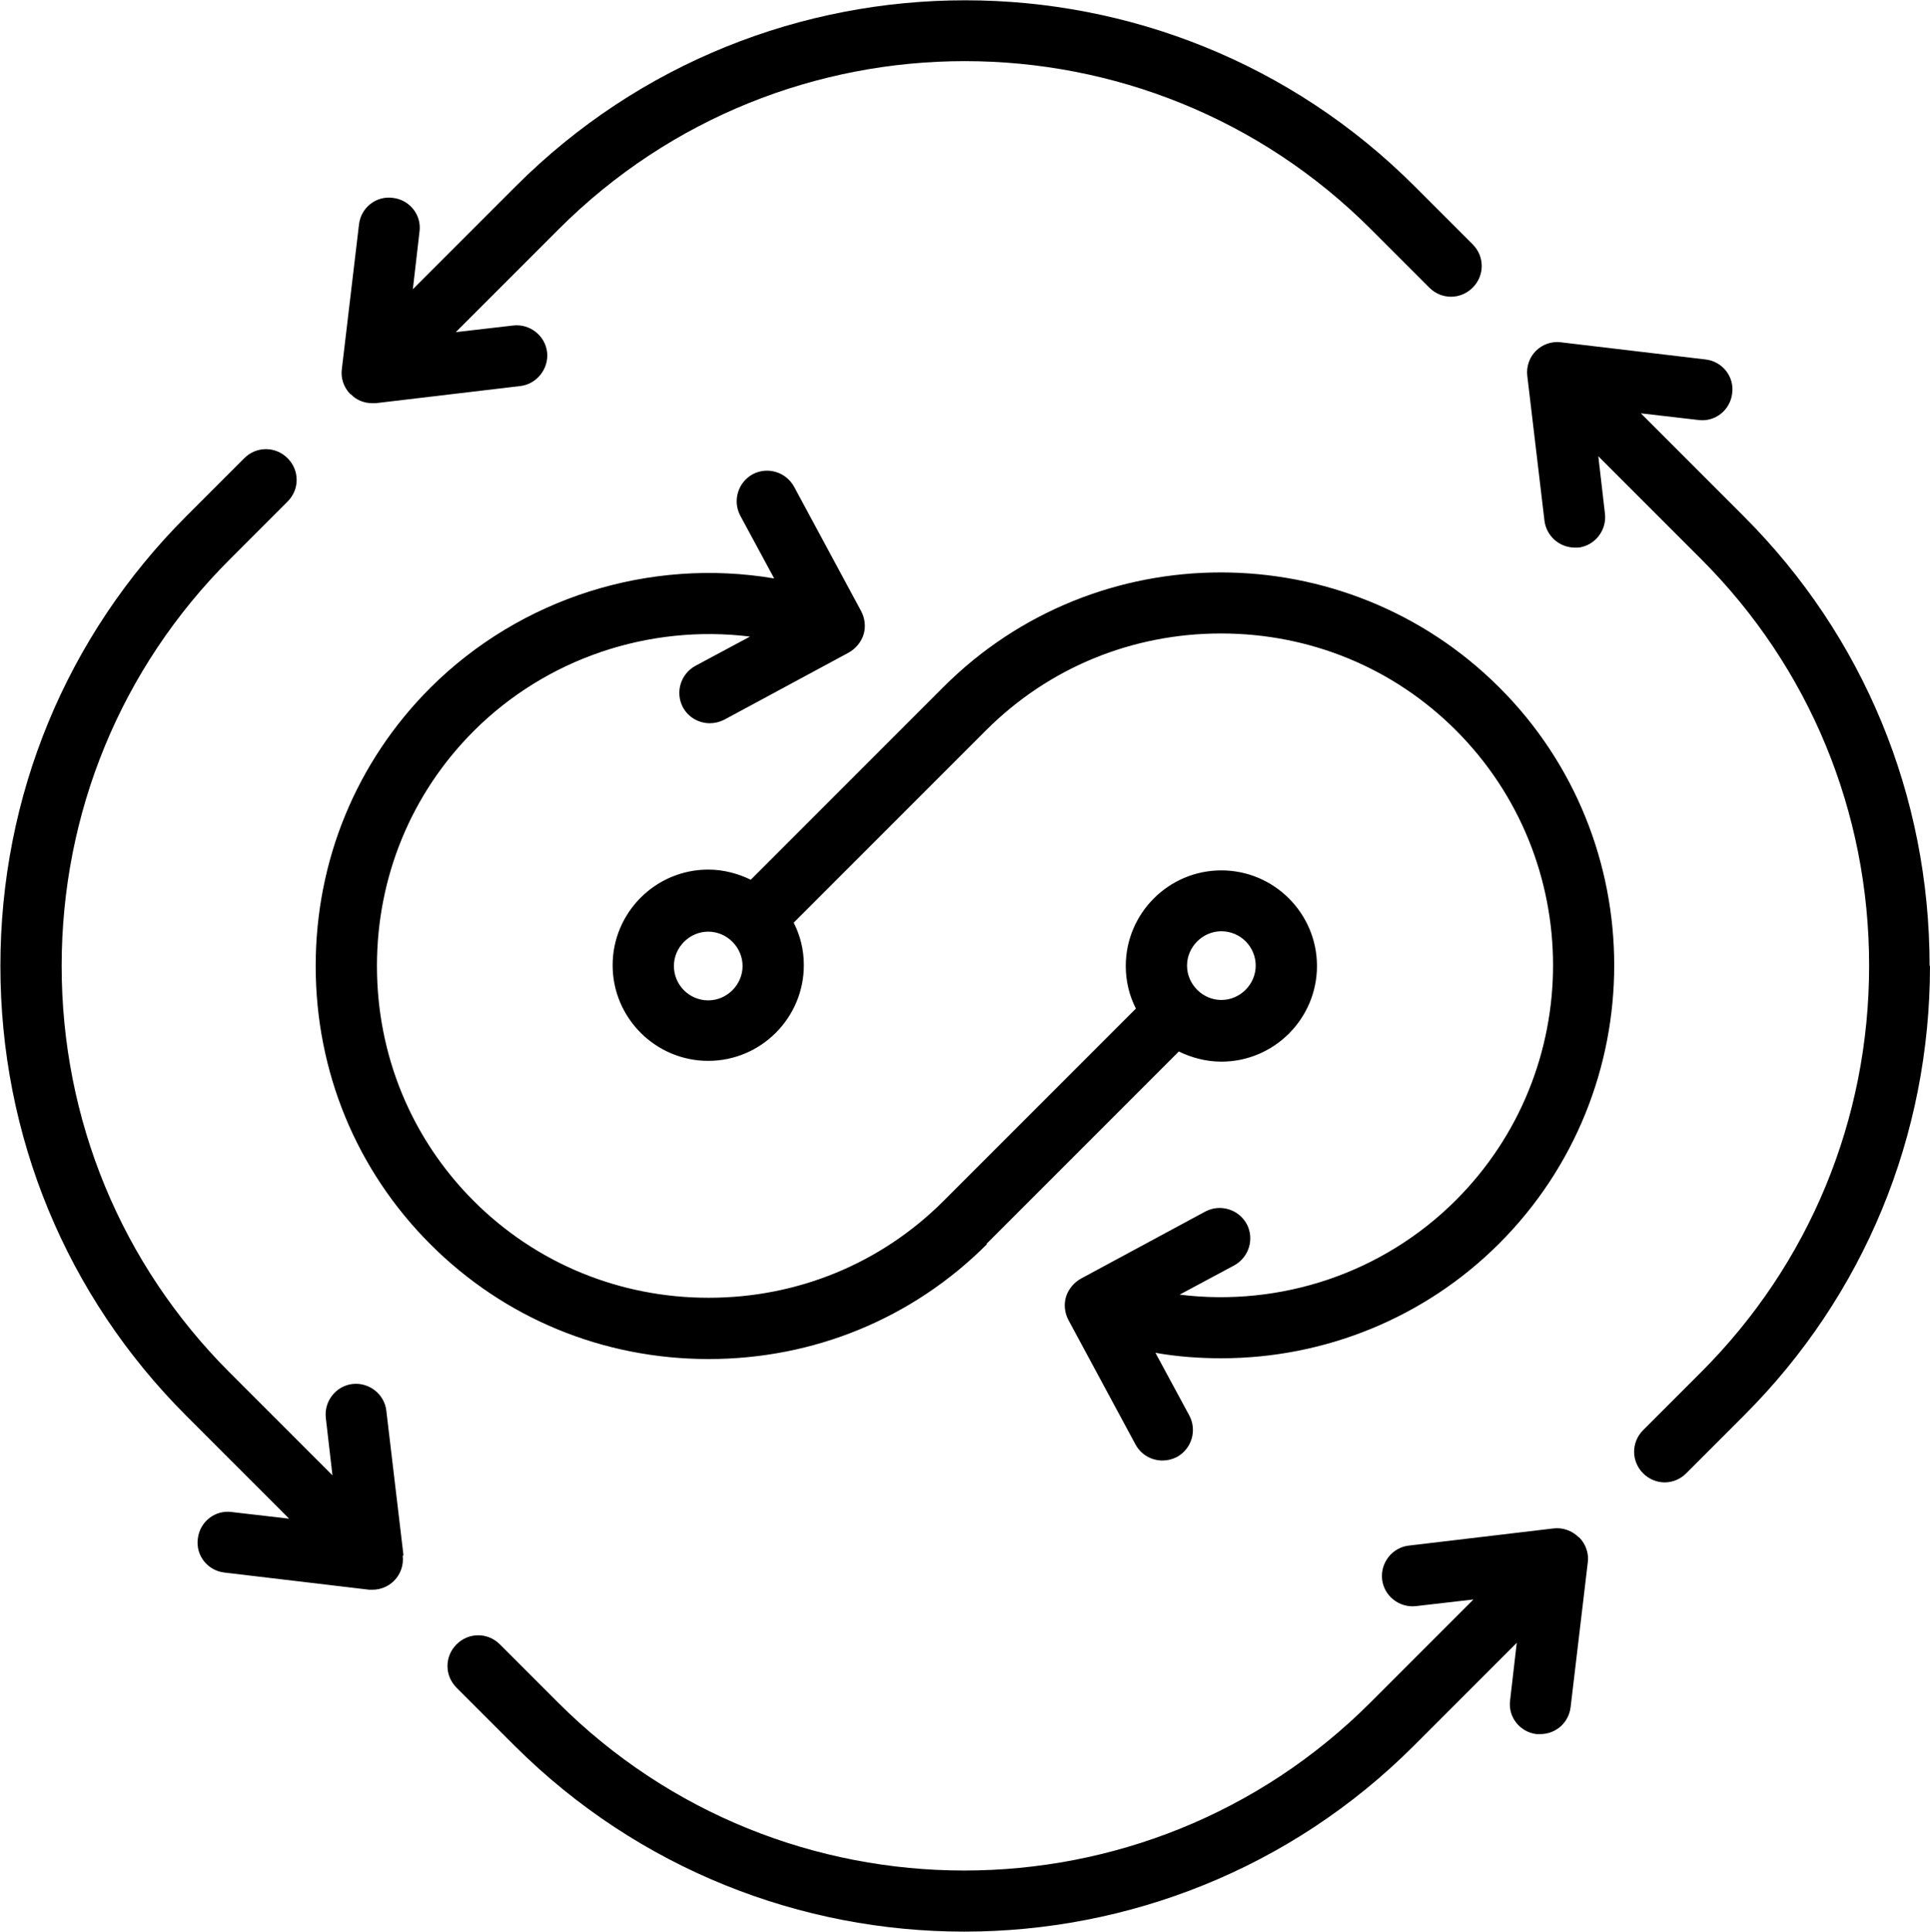 <?xml version="1.0" encoding="UTF-8"?>
<svg id="Layer_2" data-name="Layer 2" xmlns="http://www.w3.org/2000/svg" viewBox="0 0 49.46 49.49">
  <g id="Layer_1-2" data-name="Layer 1">
    <path d="M24.17,17.61l-4.93,4.93c-.33-.16-.7-.26-1.09-.26-1.35,0-2.45,1.1-2.45,2.45s1.1,2.45,2.45,2.45,2.45-1.1,2.45-2.45c0-.39-.09-.76-.26-1.09l4.93-4.93c1.6-1.6,3.74-2.48,6.02-2.48s4.42.88,6.02,2.48c3.32,3.32,3.32,8.72,0,12.04-1.87,1.87-4.49,2.74-7.08,2.42l1.4-.75c.38-.21.52-.68.32-1.06-.21-.38-.68-.52-1.06-.32l-3.19,1.72c-.18.1-.32.27-.38.46s-.04.41.06.6l1.72,3.19c.14.26.41.41.69.41.13,0,.25-.03.37-.09.38-.21.52-.68.32-1.06l-.87-1.61c.56.1,1.13.14,1.69.14,2.64,0,5.21-1.03,7.12-2.94,3.93-3.93,3.93-10.33,0-14.25s-10.33-3.93-14.25,0h0ZM18.15,25.63c-.49,0-.88-.4-.88-.88s.4-.88.88-.88.88.4.88.88-.4.88-.88.88ZM25.28,31.87l4.93-4.93c.33.16.7.26,1.09.26,1.35,0,2.45-1.1,2.45-2.45s-1.1-2.45-2.45-2.45-2.45,1.1-2.45,2.45c0,.39.09.76.26,1.09l-4.93,4.93c-1.6,1.6-3.74,2.48-6.02,2.48s-4.42-.88-6.02-2.48-2.48-3.74-2.48-6.02.88-4.42,2.48-6.02c1.86-1.86,4.49-2.74,7.08-2.42l-1.4.75c-.38.21-.52.68-.32,1.06.14.26.41.41.69.41.13,0,.25-.03.37-.09l3.19-1.72c.18-.1.32-.27.38-.46s.04-.41-.06-.6l-1.72-3.19c-.21-.38-.68-.52-1.06-.32-.38.21-.52.68-.32,1.06l.87,1.61c-3.2-.54-6.5.5-8.81,2.8-1.9,1.9-2.94,4.43-2.94,7.13s1.04,5.23,2.94,7.13c1.9,1.9,4.43,2.94,7.13,2.94s5.23-1.04,7.13-2.94h0ZM31.3,23.86c.49,0,.88.4.88.88s-.4.88-.88.88-.88-.4-.88-.88.4-.88.88-.88ZM8.98,10.1c-.17-.17-.25-.41-.22-.64l.44-3.71c.05-.43.44-.74.87-.68.43.05.74.44.68.87l-.17,1.47,2.64-2.64c6.35-6.35,16.68-6.35,23.03,0l1.49,1.49c.31.31.31.8,0,1.11-.31.31-.8.31-1.11,0l-1.49-1.49C29.4.13,20.06.13,14.32,5.87l-2.64,2.64,1.47-.17c.43-.05.82.26.87.68s-.26.82-.68.87l-3.71.44s-.06,0-.09,0c-.21,0-.41-.08-.55-.23h0ZM40.47,39.39c.17.17.25.41.22.64l-.44,3.71c-.05.4-.38.69-.78.69-.03,0-.06,0-.09,0-.43-.05-.74-.44-.68-.87l.17-1.47-2.64,2.64c-3.17,3.17-7.35,4.76-11.52,4.76s-8.34-1.59-11.52-4.76l-1.49-1.49c-.31-.31-.31-.8,0-1.11.31-.31.8-.31,1.11,0l1.49,1.49c5.74,5.74,15.08,5.74,20.82,0l2.64-2.64-1.47.17c-.43.05-.82-.26-.87-.68-.05-.43.26-.82.68-.87l3.71-.44c.24-.03.48.06.64.22h0ZM49.46,24.74c0,4.36-1.69,8.45-4.76,11.52l-1.49,1.49c-.15.15-.35.23-.55.23s-.4-.08-.55-.23c-.31-.31-.31-.8,0-1.11l1.49-1.49c2.77-2.77,4.3-6.47,4.3-10.41s-1.53-7.64-4.3-10.41l-2.64-2.64.17,1.47c.05.43-.26.82-.68.87-.03,0-.06,0-.09,0-.39,0-.73-.29-.78-.69l-.44-3.71c-.03-.24.06-.48.22-.64.17-.17.41-.25.64-.22l3.71.44c.43.05.74.44.68.87-.05.43-.44.74-.87.68l-1.47-.17,2.64,2.64c3.07,3.07,4.76,7.16,4.76,11.52h0ZM10.32,39.86c.03.24-.06.48-.22.64-.15.15-.35.23-.55.23-.03,0-.06,0-.09,0l-3.71-.44c-.43-.05-.74-.44-.68-.87.05-.43.44-.74.87-.68l1.47.17-2.64-2.64c-3.07-3.07-4.76-7.16-4.76-11.52s1.69-8.45,4.76-11.52l1.49-1.49c.31-.31.8-.31,1.11,0,.31.31.31.8,0,1.11l-1.49,1.49c-2.77,2.77-4.3,6.47-4.3,10.41s1.53,7.64,4.3,10.41l2.64,2.64-.17-1.47c-.05-.43.26-.82.68-.87.43-.05.82.26.87.68l.44,3.71h0Z"/>
  </g>
</svg>